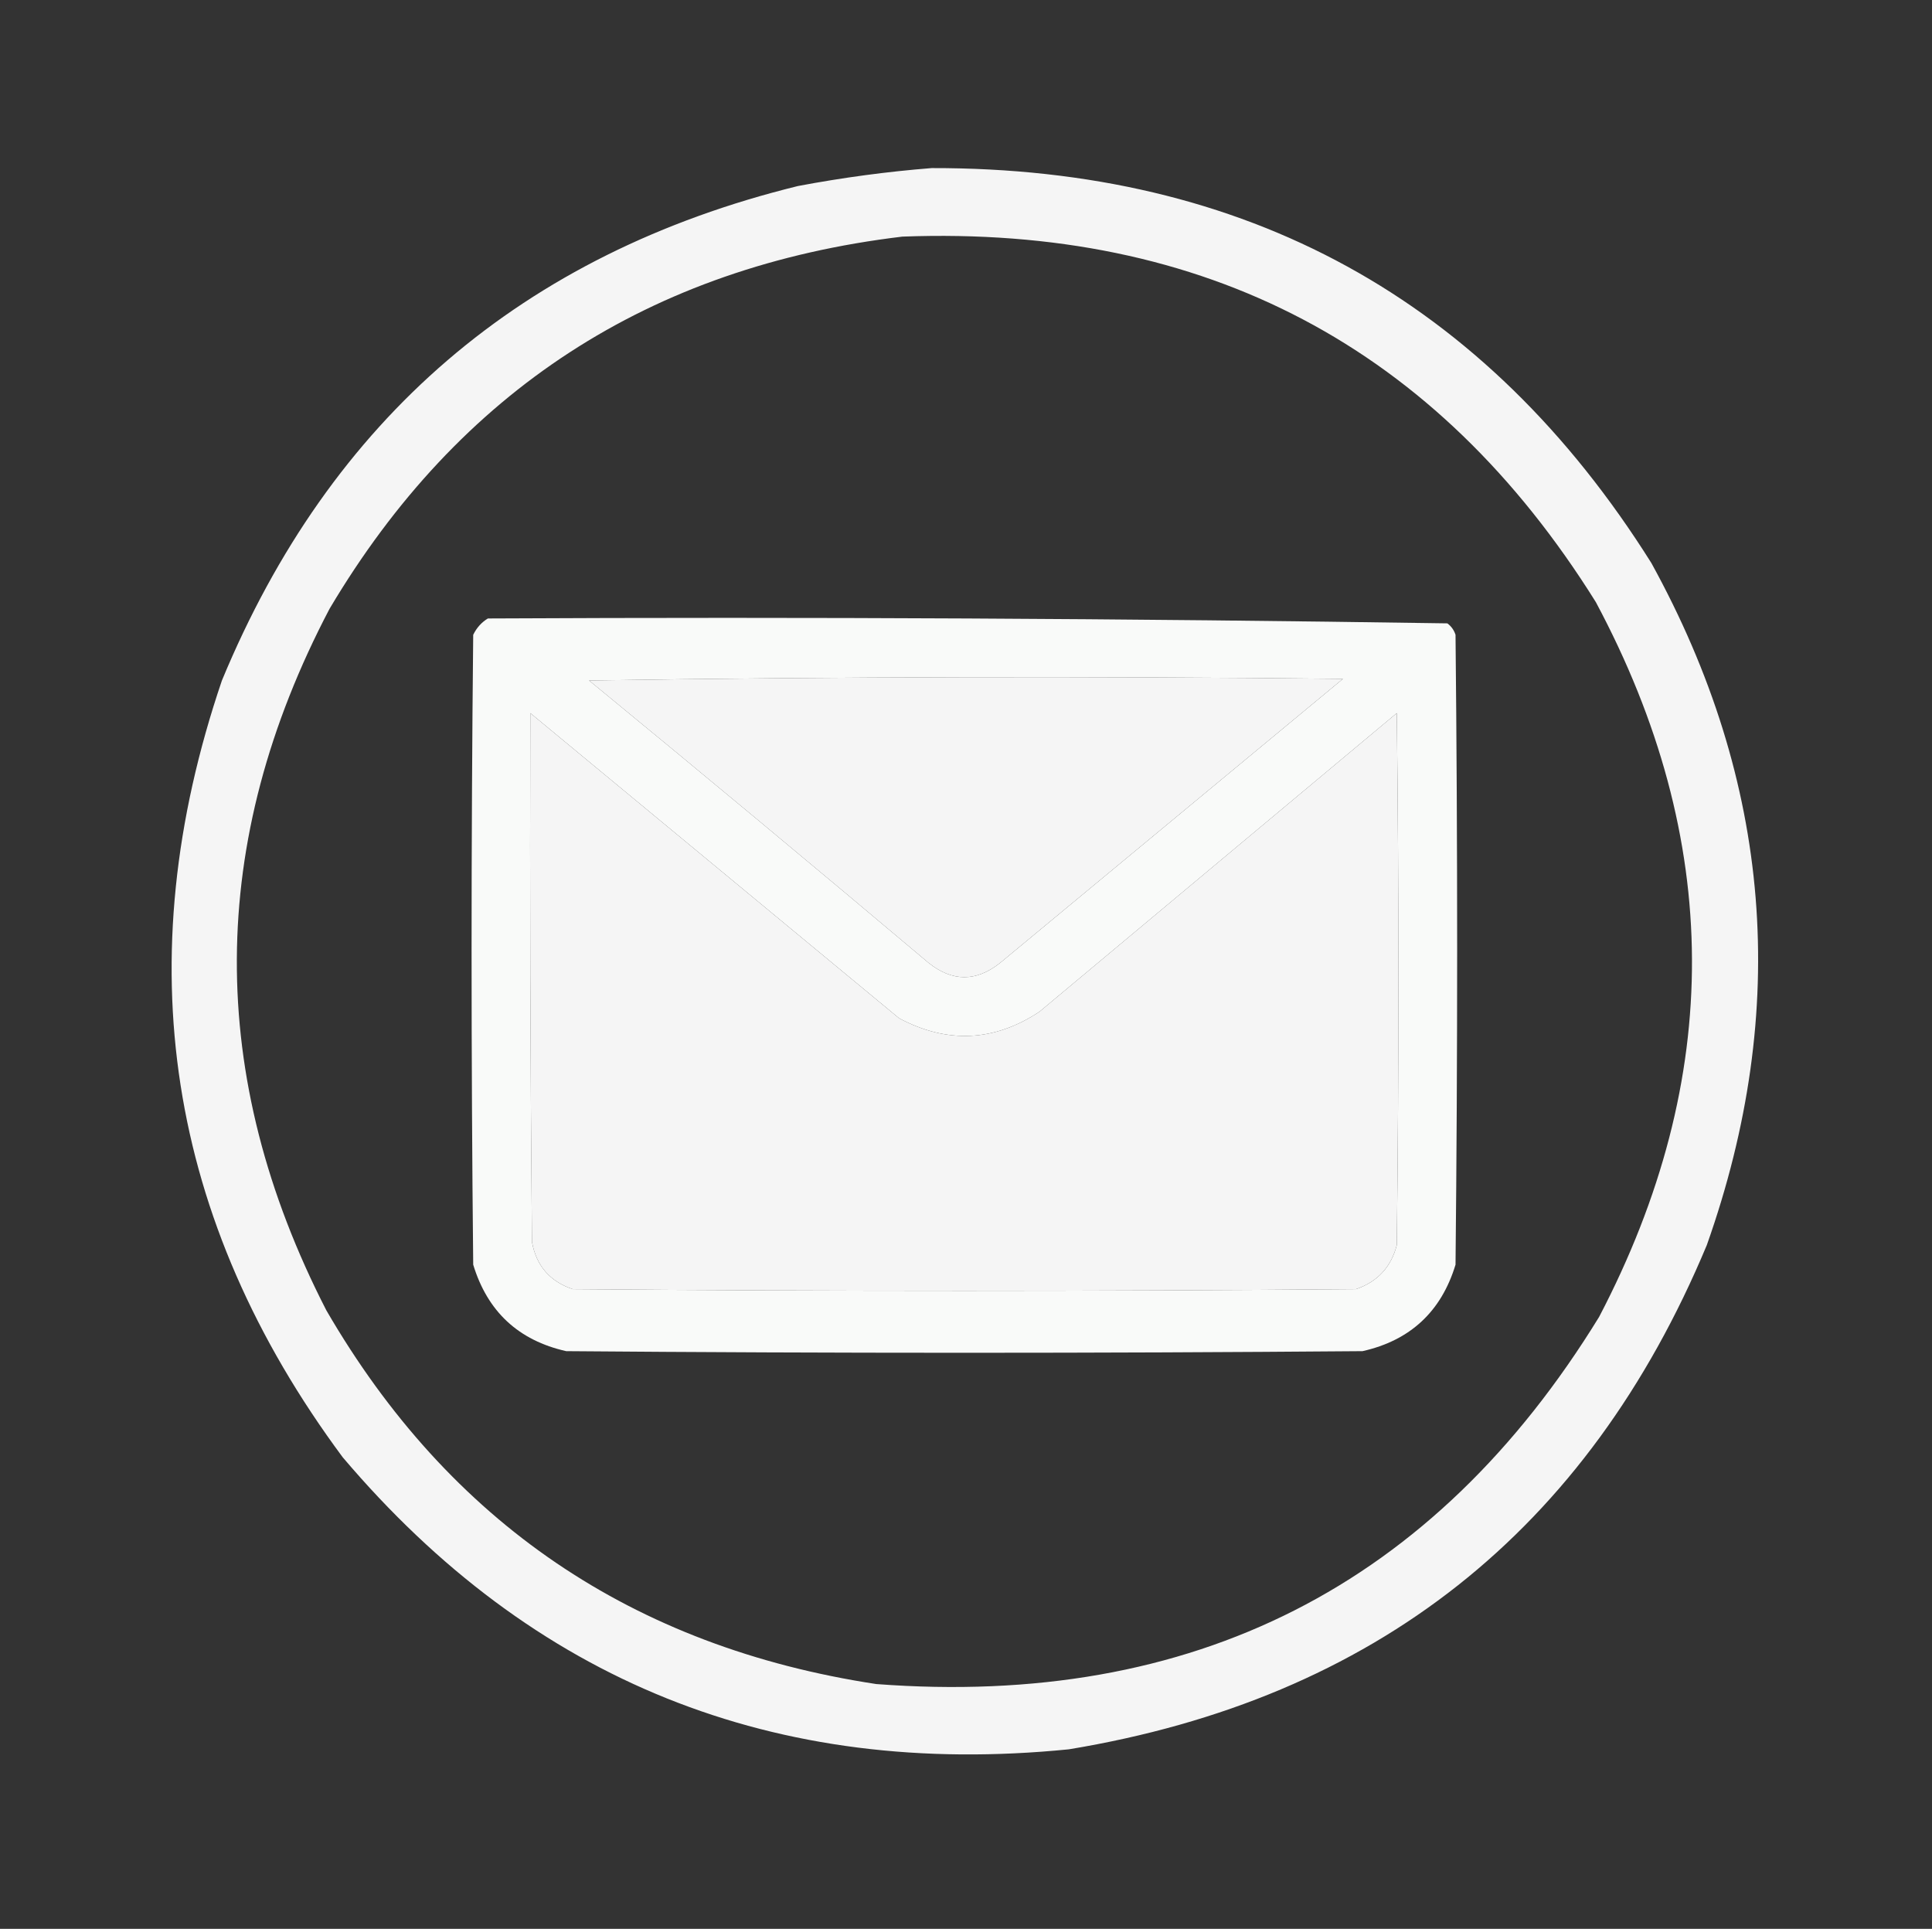 <?xml version="1.0" encoding="UTF-8"?>
<!DOCTYPE svg PUBLIC "-//W3C//DTD SVG 1.1//EN" "http://www.w3.org/Graphics/SVG/1.1/DTD/svg11.dtd">
<svg xmlns="http://www.w3.org/2000/svg" version="1.1" width="592px" height="591px" style="shape-rendering:geometricPrecision; text-rendering:geometricPrecision; image-rendering:optimizeQuality; fill-rule:evenodd; clip-rule:evenodd" xmlns:xlink="http://www.w3.org/1999/xlink">
<rect width="100%" height="100%" fill="#333333" stroke="none"/>
<g><path style="opacity:0.953" fill="#fefffe" d="M 285.5,51.5 C 381.72,51.343 455.22,91.677 506,172.5C 542.938,239.561 548.605,309.228 523,381.5C 486.46,469.022 421.294,520.522 327.5,536C 237.397,545.009 163.23,515.175 105,446.5C 51.112,373.83 38.779,294.497 68,208.5C 101.245,128.26 160.078,77.76 244.5,57C 258.218,54.412 271.885,52.578 285.5,51.5 Z M 276.5,72.5 C 369.371,69.009 440.204,106.342 489,184.5C 527.935,257.331 528.268,330.331 490,403.5C 439.44,485.866 365.607,523.366 268.5,516C 193.866,504.651 137.699,466.484 100,401.5C 63.099,329.669 63.433,258.002 101,186.5C 140.617,119.764 199.117,81.764 276.5,72.5 Z M 180.5,208.5 C 257.332,207.334 334.332,207.168 411.5,208C 376.5,237 341.5,266 306.5,295C 299.145,300.874 291.811,300.874 284.5,295C 249.987,265.92 215.32,237.087 180.5,208.5 Z M 162.5,218.5 C 200.136,249.659 237.803,280.825 275.5,312C 290.285,319.846 304.618,319.179 318.5,310C 355,279.5 391.5,249 428,218.5C 428.667,272.833 428.667,327.167 428,381.5C 426.264,388.237 422.097,392.737 415.5,395C 335.5,395.667 255.5,395.667 175.5,395C 168.483,392.648 164.316,387.815 163,380.5C 162.5,326.501 162.333,272.501 162.5,218.5 Z"/></g>
<g><path style="opacity:0.973" fill="#fefffe" d="M 149.5,189.5 C 247.582,189.005 345.582,189.505 443.5,191C 444.701,191.903 445.535,193.069 446,194.5C 446.667,258.833 446.667,323.167 446,387.5C 441.633,401.868 432.133,410.701 417.5,414C 336.167,414.667 254.833,414.667 173.5,414C 158.876,410.71 149.376,401.877 145,387.5C 144.333,323.167 144.333,258.833 145,194.5C 146.059,192.341 147.559,190.674 149.5,189.5 Z M 180.5,208.5 C 215.32,237.087 249.987,265.92 284.5,295C 291.811,300.874 299.145,300.874 306.5,295C 341.5,266 376.5,237 411.5,208C 334.332,207.168 257.332,207.334 180.5,208.5 Z M 162.5,218.5 C 162.333,272.501 162.5,326.501 163,380.5C 164.316,387.815 168.483,392.648 175.5,395C 255.5,395.667 335.5,395.667 415.5,395C 422.097,392.737 426.264,388.237 428,381.5C 428.667,327.167 428.667,272.833 428,218.5C 391.5,249 355,279.5 318.5,310C 304.618,319.179 290.285,319.846 275.5,312C 237.803,280.825 200.136,249.659 162.5,218.5 Z"/></g>
</svg>
